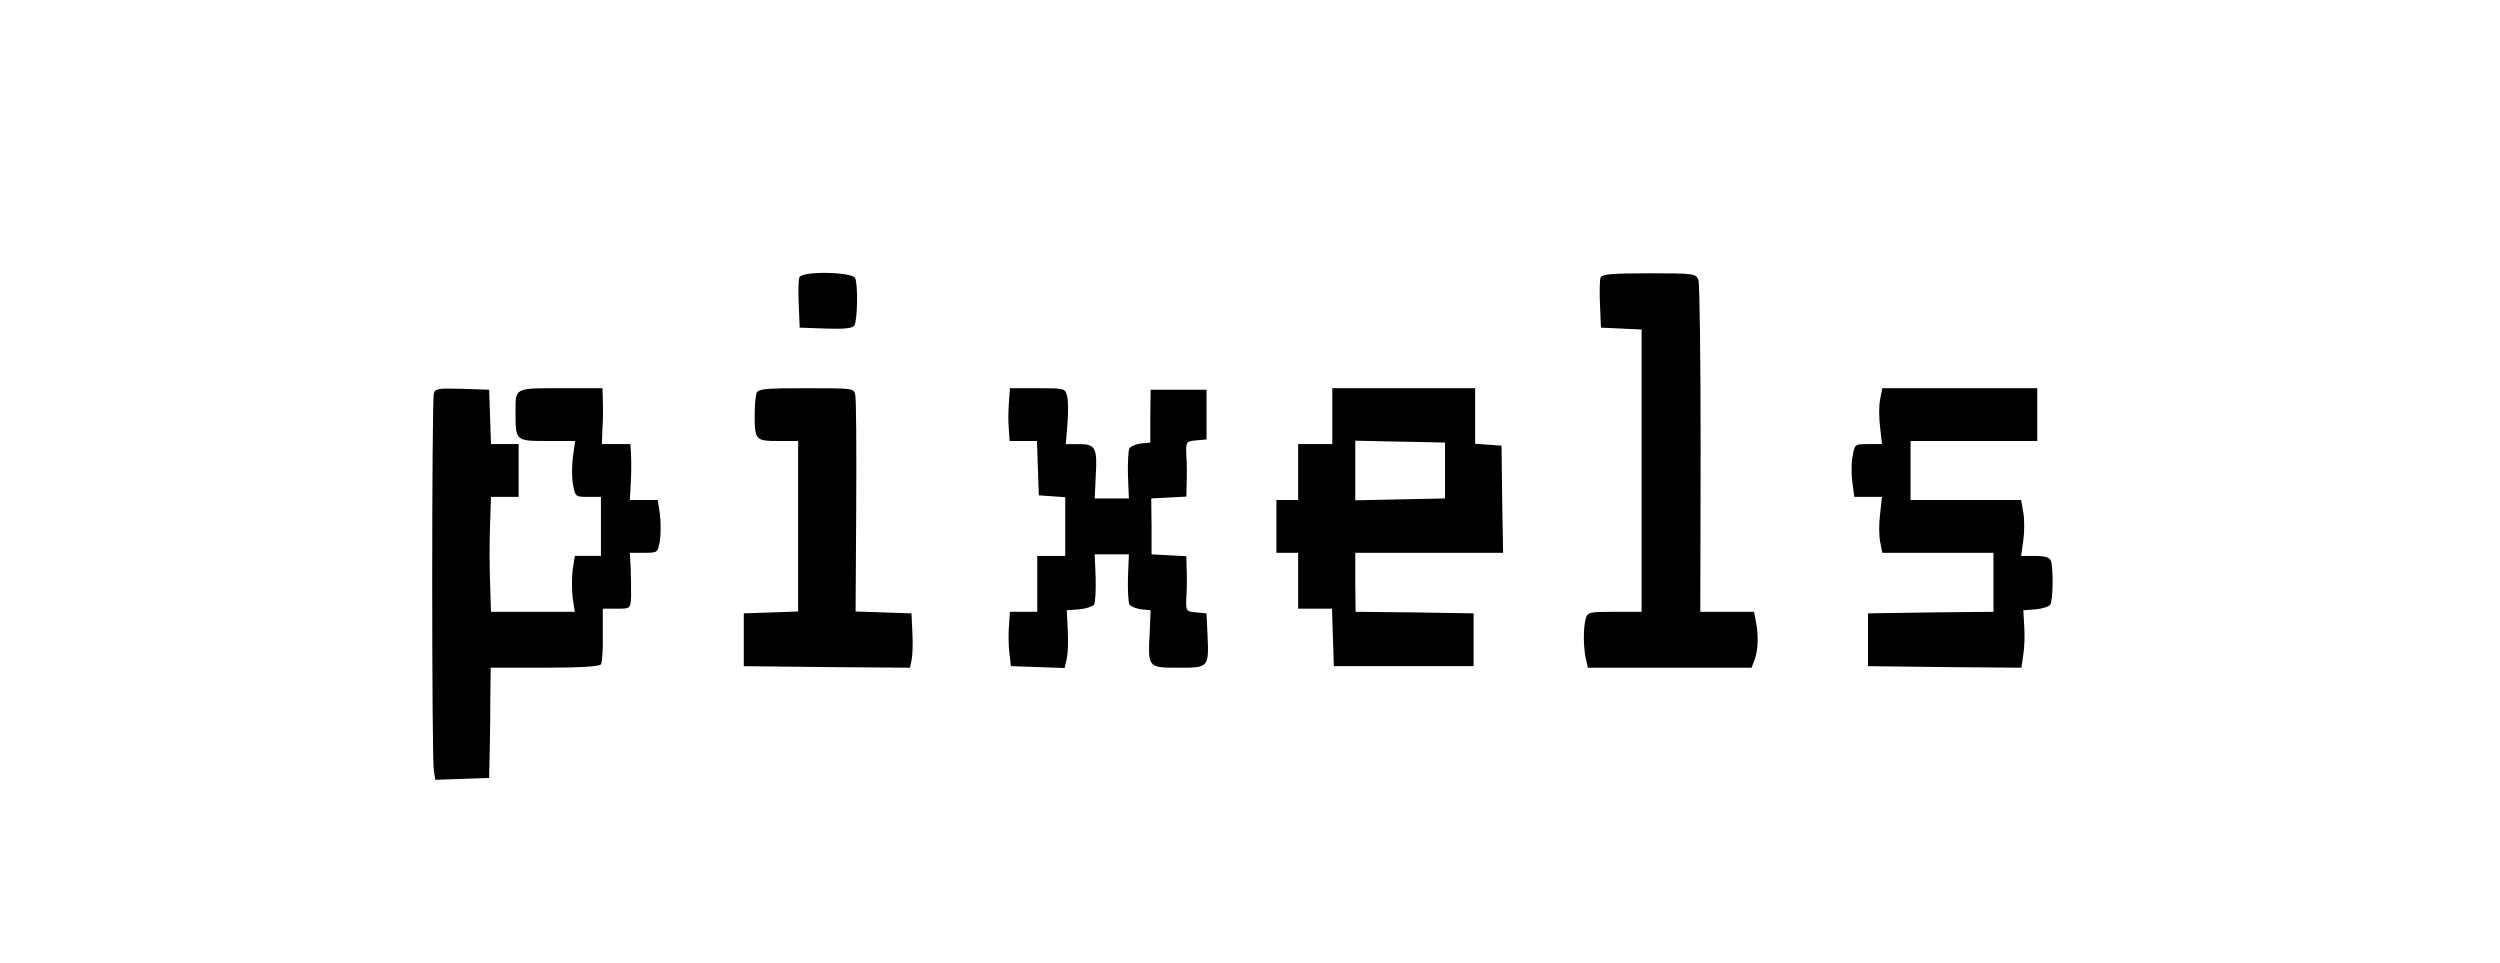 <?xml version="1.0" standalone="no"?>
<!DOCTYPE svg PUBLIC "-//W3C//DTD SVG 20010904//EN"
 "http://www.w3.org/TR/2001/REC-SVG-20010904/DTD/svg10.dtd">
<svg version="1.0" xmlns="http://www.w3.org/2000/svg"
 width="805pt" height="310pt" viewBox="0 0 805 310"
 preserveAspectRatio="xMidYMid meet">

<g transform="translate(0,310) scale(0.1,-0.1)"
fill="#000000" stroke="none">
<path d="M2574 2207 c-3 -8 -4 -47 -2 -88 l3 -74 84 -3 c61 -2 87 1 92 10 10
15 12 129 3 152 -8 21 -172 24 -180 3z"/>
<path d="M5154 2207 c-3 -8 -4 -47 -2 -88 l3 -74 65 -3 66 -3 0 -454 0 -455
-87 0 c-81 0 -87 -1 -93 -22 -8 -30 -8 -88 0 -127 l7 -31 263 0 264 0 10 26
c11 29 13 77 4 123 l-6 31 -87 0 -86 0 1 523 c0 287 -3 532 -7 545 -8 21 -12
22 -159 22 -117 0 -152 -3 -156 -13z"/>
<path d="M1397 1833 c-7 -24 -7 -1180 0 -1216 l5 -28 86 3 87 3 2 90 c1 50 2
129 2 178 l1 87 174 0 c115 0 177 4 181 11 4 6 7 49 6 95 l0 84 44 0 c45 0 45
0 47 38 0 20 0 61 -1 90 l-3 52 45 0 c45 0 45 0 52 39 3 22 3 60 0 85 l-7 46
-45 0 -45 0 3 53 c2 28 2 69 1 90 l-2 37 -46 0 -46 0 2 53 c2 28 2 69 1 90
l-1 37 -134 0 c-151 0 -146 2 -146 -78 0 -92 0 -92 102 -92 l90 0 -7 -50 c-4
-27 -4 -68 0 -90 7 -39 8 -40 48 -40 l42 0 0 -95 0 -95 -42 0 -42 0 -7 -45
c-3 -25 -3 -65 0 -90 l7 -45 -135 0 -135 0 -3 95 c-2 53 -2 136 0 185 l3 90
44 0 45 0 0 85 0 85 -45 0 -44 0 -3 88 -3 87 -87 3 c-76 2 -87 1 -91 -15z"/>
<path d="M2436 1834 c-3 -9 -6 -40 -6 -69 0 -82 3 -85 76 -85 l64 0 0 -275 0
-274 -87 -3 -88 -3 0 -85 0 -85 267 -3 268 -2 5 23 c3 12 5 52 3 87 l-3 65
-90 3 -90 3 2 337 c1 185 0 347 -3 360 -4 22 -7 22 -158 22 -131 0 -155 -2
-160 -16z"/>
<path d="M3249 1808 c-2 -24 -3 -62 -1 -85 l3 -43 44 0 44 0 3 -87 3 -88 43
-3 42 -3 0 -95 0 -94 -45 0 -45 0 0 -90 0 -90 -44 0 -44 0 -3 -42 c-2 -24 -2
-63 1 -88 l5 -45 87 -3 86 -3 7 31 c4 17 5 59 3 93 l-3 62 40 3 c22 2 43 9 48
15 4 7 6 46 5 87 l-3 75 55 0 55 0 -3 -75 c-1 -41 1 -80 5 -87 5 -6 22 -13 38
-15 l30 -3 -3 -72 c-6 -113 -6 -113 93 -113 98 0 98 0 93 110 l-3 65 -33 3
c-33 3 -34 4 -32 50 2 26 2 66 1 89 l-1 42 -56 3 -56 3 0 90 -1 90 56 3 57 3
1 42 c1 23 1 63 -1 89 -2 46 -1 47 32 50 l33 3 0 80 0 80 -90 0 -90 0 -1 -85
0 -85 -30 -3 c-16 -2 -32 -9 -37 -15 -4 -7 -6 -46 -5 -87 l3 -75 -55 0 -55 0
3 67 c6 96 0 108 -53 108 l-43 0 5 64 c3 35 3 76 -1 90 -6 26 -8 26 -95 26
l-89 0 -3 -42z"/>
<path d="M4290 1760 l0 -90 -55 0 -55 0 0 -90 0 -90 -35 0 -35 0 0 -85 0 -85
35 0 35 0 0 -90 0 -90 55 0 54 0 3 -92 3 -93 225 0 225 0 0 85 0 85 -190 3
-190 2 -1 95 0 95 238 0 238 0 -3 173 -2 172 -42 3 -43 3 0 90 0 89 -230 0
-230 0 0 -90z m363 -175 l0 -90 -145 -3 -144 -3 0 96 0 96 144 -3 145 -3 0
-90z"/>
<path d="M6054 1814 c-4 -20 -4 -60 0 -90 l6 -54 -44 0 c-44 0 -44 0 -51 -41
-4 -22 -4 -60 0 -85 l6 -44 45 0 44 0 -6 -54 c-4 -30 -4 -70 0 -90 l7 -36 179
0 179 0 0 -95 0 -95 -202 -2 -202 -3 0 -85 0 -85 247 -3 247 -2 6 42 c4 24 5
66 3 93 l-3 50 40 3 c22 2 43 9 47 15 9 14 10 119 2 141 -4 11 -19 16 -51 16
l-45 0 7 50 c4 27 4 68 0 90 l-7 40 -178 0 -178 0 0 95 0 95 204 0 204 0 0 85
0 85 -250 0 -249 0 -7 -36z"/>
</g>
</svg>

